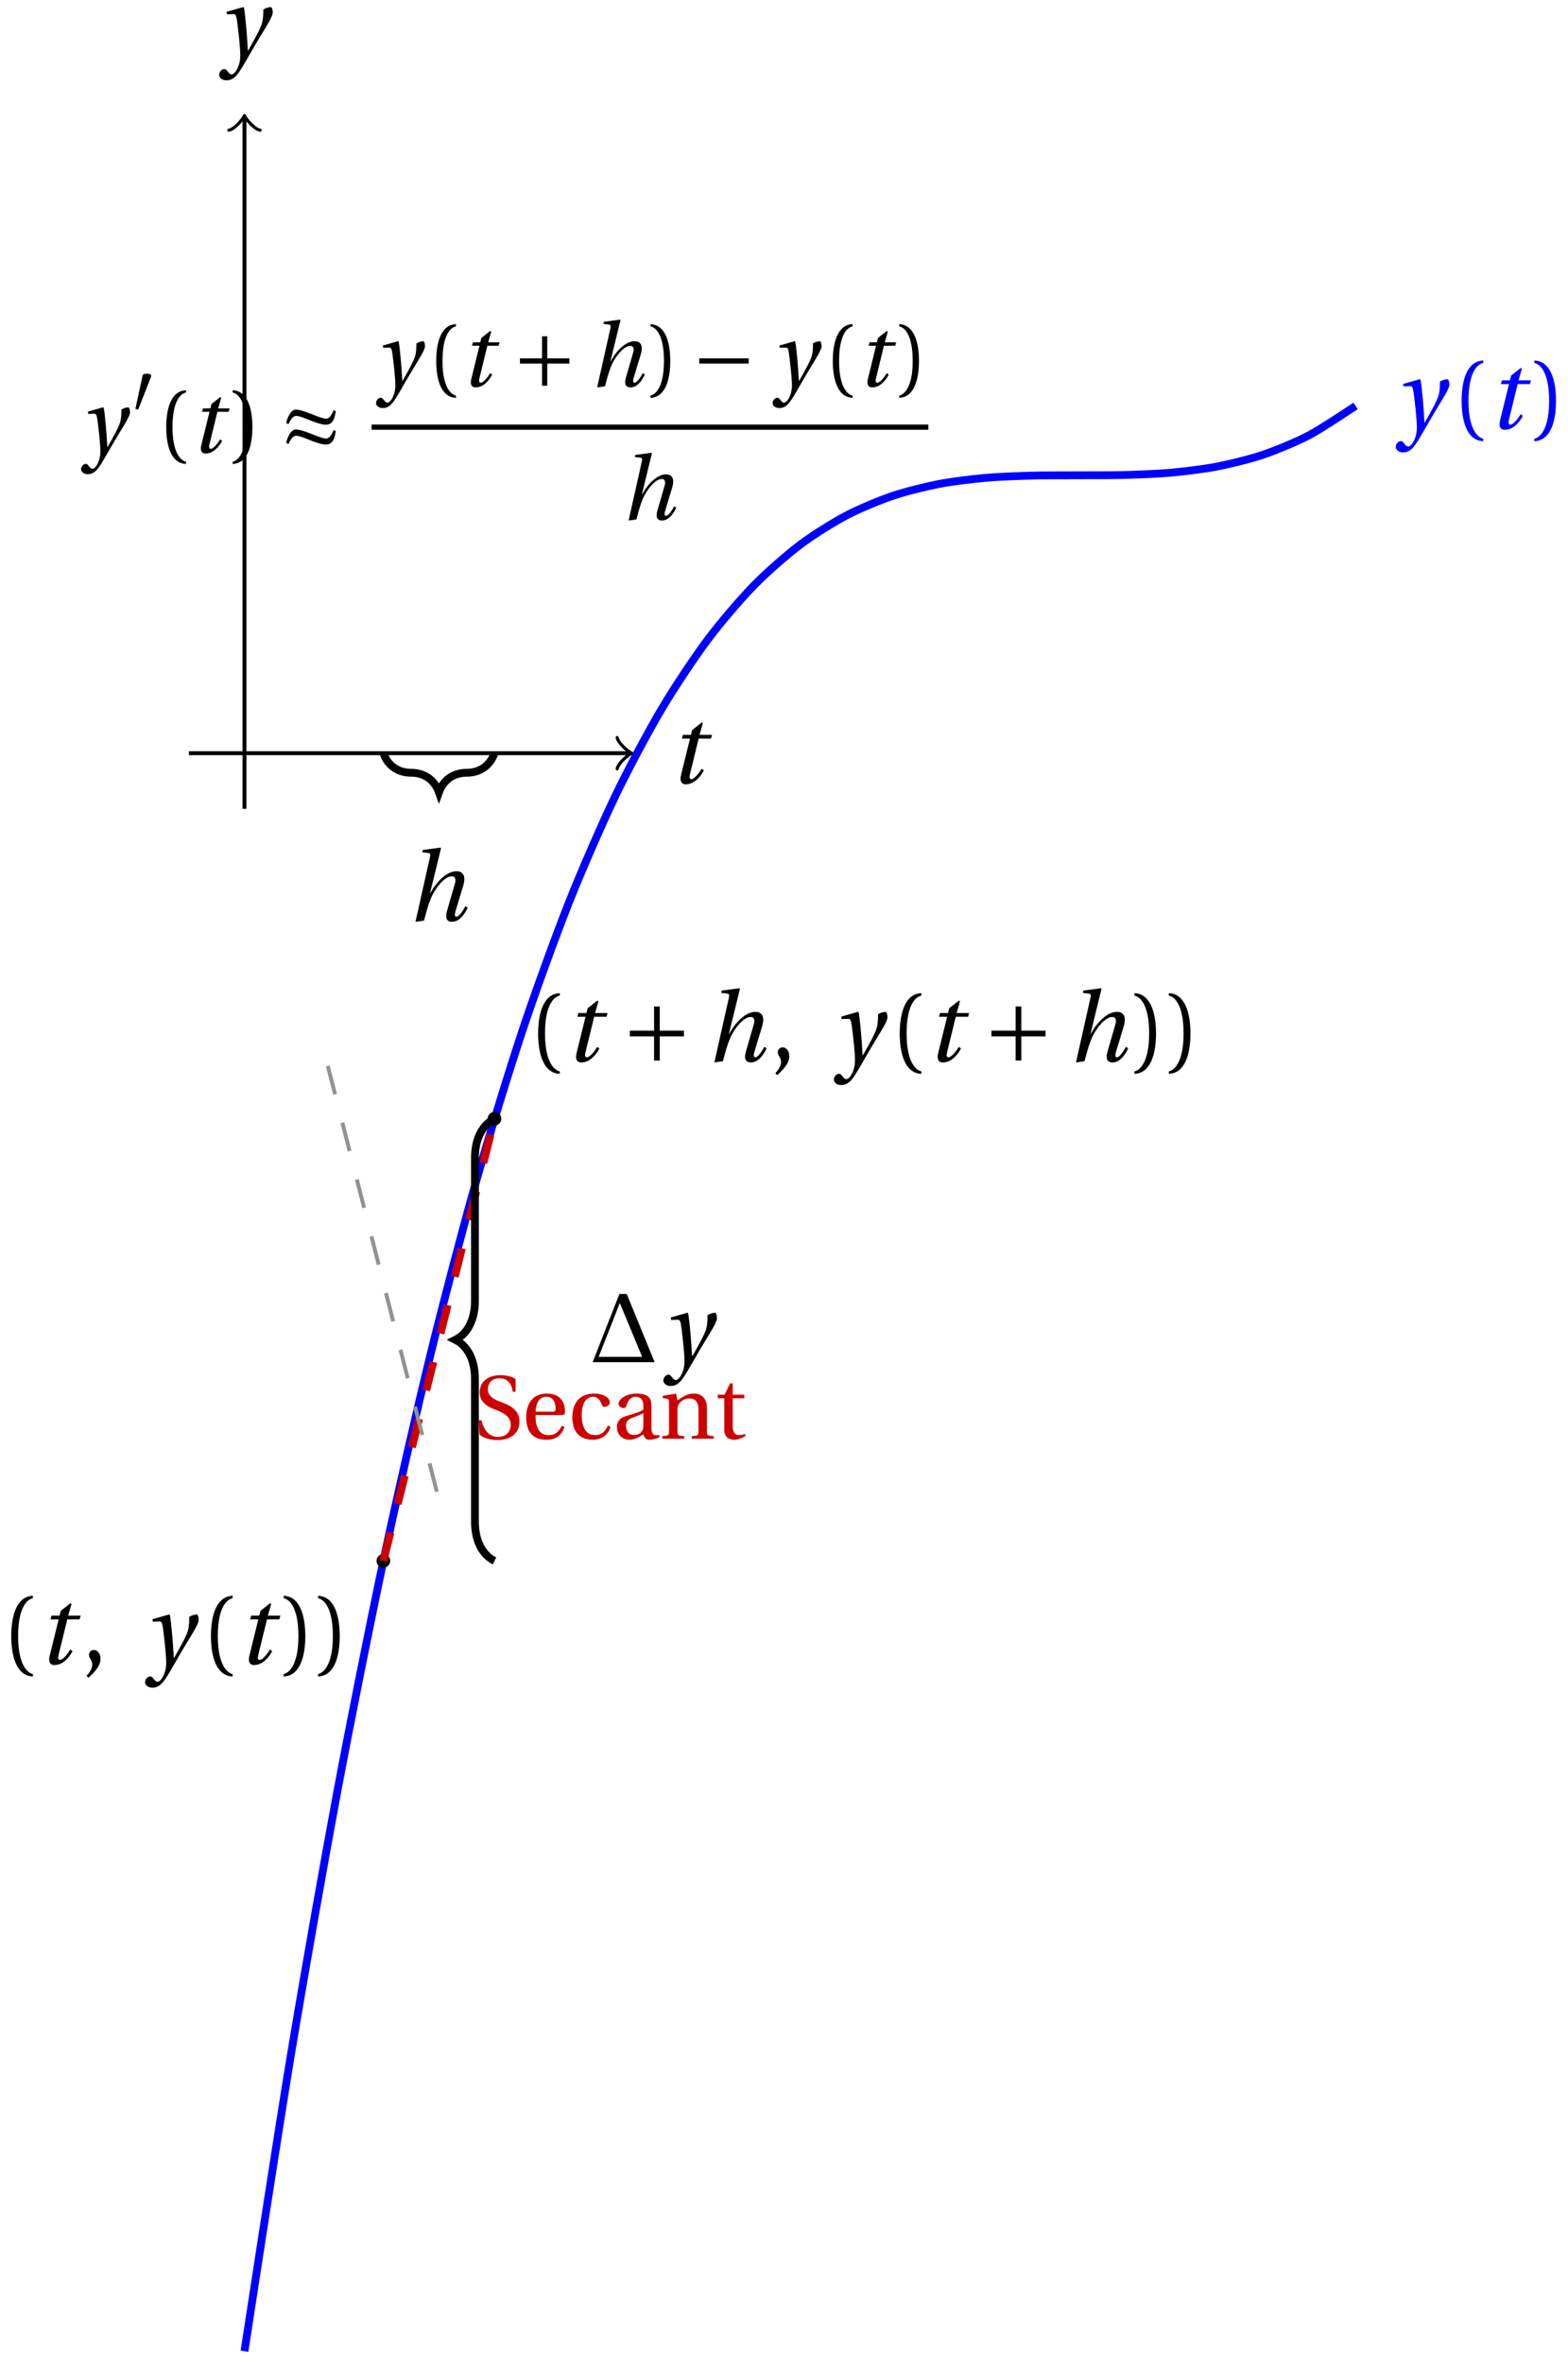 <svg xmlns="http://www.w3.org/2000/svg" xmlns:xlink="http://www.w3.org/1999/xlink" version="1.1" width="160" height="241" viewBox="0 0 160 241">
<defs>
<path id="font_1_2" d="M.428 .452 .439 .49H.312L.346 .609 .334 .616 .237 .539 .224 .49H.143L.132 .452H.215L.125 .086C.11 .029 .122-.012 .172-.012 .252-.012 .316 .054 .356 .129L.334 .146C.311 .107 .26 .04 .229 .04 .208 .04 .208 .063 .214 .088L.303 .452H.428Z"/>
<path id="font_1_3" d="M.071 .454 .074 .429 .142 .431C.164 .432 .169 .415 .177 .363 .188 .285 .21 .093 .21 .013 .21-.017 .208-.058 .186-.111 .168-.153 .142-.182 .122-.182 .107-.182 .096-.171 .081-.151 .069-.135 .061-.127 .046-.127 .02-.128-.005-.158-.005-.187-.005-.214 .024-.242 .068-.242 .153-.242 .19-.179 .278-.027 .298 .007 .358 .113 .42 .215 .477 .309 .54 .406 .54 .446 .54 .481 .529 .502 .522 .502 .503 .502 .469 .494 .444 .477 .445 .442 .443 .381 .431 .339 .415 .283 .356 .175 .29 .061H.287C.28 .214 .261 .425 .247 .498L.239 .502 .071 .454Z"/>
<path id="font_2_1" d="M.175 .282C.175 .568 .262 .654 .325 .667V.692C.15 .685 .105 .468 .105 .282 .105 .096 .15-.121 .325-.128V-.103C.267-.091 .175-.006 .175 .282Z"/>
<path id="font_2_2" d="M.175 .282C.175-.006 .083-.091 .025-.103V-.128C.2-.121 .245 .096 .245 .282 .245 .468 .2 .685 .025 .692V.667C.088 .654 .175 .568 .175 .282Z"/>
<path id="font_2_3" d="M.07-.141C.12-.094 .193-.028 .193 .051 .193 .106 .16 .142 .125 .141 .094 .141 .076 .117 .076 .091 .076 .055 .109 .037 .109-.006 .109-.047 .083-.087 .051-.122L.07-.141Z"/>
<path id="font_3_4" d="M.085 .311V.253H.331V.007H.389V.253H.635V.311H.389V.557H.331V.311H.085Z"/>
<path id="font_1_1" d="M.352 .737 .347 .742 .167 .718 .161 .695 .218 .688C.243 .685 .247 .678 .238 .639L.092-.012 .179 0C.206 .102 .221 .157 .246 .22 .276 .298 .375 .45 .462 .45 .494 .45 .506 .421 .494 .38L.412 .096C.393 .03 .407-.012 .464-.012 .533-.012 .589 .056 .623 .132L.599 .146C.581 .111 .537 .04 .509 .04 .489 .04 .489 .063 .499 .095L.578 .357C.602 .436 .589 .502 .508 .502 .413 .502 .307 .399 .243 .279H.24L.352 .737Z"/>
<path id="font_2_4" d="M.06 .045C.104 .004 .187-.015 .257-.015 .434-.015 .504 .086 .504 .188 .504 .306 .424 .362 .307 .405L.275 .417C.208 .442 .152 .485 .152 .545 .152 .618 .196 .672 .28 .672 .366 .672 .414 .623 .43 .522H.461V.663C.427 .69 .359 .707 .291 .707 .169 .707 .061 .646 .061 .514 .061 .409 .145 .354 .25 .317L.268 .31C.312 .293 .407 .247 .407 .158 .407 .072 .352 .02 .263 .02 .169 .02 .107 .093 .082 .205H.05L.06 .045Z"/>
<path id="font_2_7" d="M.441 .263C.462 .263 .481 .268 .481 .301 .481 .36 .462 .502 .279 .502 .123 .502 .049 .391 .049 .241 .049 .083 .117-.014 .28-.012 .391-.011 .448 .05 .475 .129L.445 .145C.417 .087 .379 .039 .3 .039 .176 .039 .151 .159 .153 .263H.441M.154 .301C.154 .342 .169 .467 .273 .467 .366 .467 .377 .372 .377 .333 .377 .314 .371 .301 .343 .301H.154Z"/>
<path id="font_2_6" d="M.3 .04C.181 .04 .153 .164 .153 .258 .153 .407 .212 .467 .281 .467 .327 .467 .356 .434 .376 .38 .382 .364 .388 .354 .407 .354 .427 .354 .466 .367 .466 .405 .466 .451 .4 .502 .292 .502 .11 .502 .049 .373 .049 .24 .049 .073 .131-.012 .281-.012 .351-.012 .445 .025 .473 .132L.444 .146C.413 .076 .373 .04 .3 .04Z"/>
<path id="font_2_5" d="M.343 .143C.343 .062 .281 .041 .242 .041 .18 .041 .15 .085 .15 .144 .15 .191 .172 .215 .228 .236 .268 .251 .321 .27 .343 .284V.143M.433 .369C.433 .427 .42 .502 .269 .502 .156 .502 .067 .443 .067 .388 .067 .356 .104 .341 .123 .341 .144 .341 .15 .352 .155 .369 .177 .443 .218 .467 .258 .467 .297 .467 .343 .447 .343 .367V.325C.318 .299 .221 .274 .142 .249 .07 .227 .049 .177 .049 .13 .049 .055 .099-.012 .193-.012 .255-.01 .31 .027 .342 .048 .356 .011 .372-.012 .407-.012 .444-.012 .487-.001 .525 .018L.519 .042C.505 .039 .483 .037 .468 .041 .45 .045 .433 .064 .433 .127V.369Z"/>
<path id="font_2_8" d="M.529 .343C.529 .444 .474 .502 .382 .502 .308 .502 .262 .466 .2 .426L.186 .502 .037 .477V.452L.075 .447C.101 .443 .107 .438 .107 .402V.087C.107 .036 .104 .034 .032 .029V0H.276V.029C.205 .034 .201 .036 .201 .087V.321C.201 .346 .203 .36 .211 .376 .232 .415 .277 .448 .33 .448 .398 .448 .435 .41 .435 .323V.087C.435 .036 .432 .034 .36 .029V0H.604V.029C.533 .034 .529 .036 .529 .087V.343Z"/>
<path id="font_2_9" d="M.326 .45V.49H.197V.616H.168L.107 .49H.031V.45H.103V.102C.103 0 .179-.012 .214-.012 .265-.012 .313 .014 .342 .032L.334 .053C.31 .043 .288 .04 .263 .04 .229 .04 .197 .064 .197 .14V.45H.326Z"/>
<path id="font_4_1" d="M.674 0 .39 .693H.316L.044 0H.674M.547 .054H.105L.32 .601 .547 .054Z"/>
<path id="font_3_1" d="M.277 .505C.283 .52 .284 .529 .284 .533 .284 .554 .254 .563 .223 .563 .193 .563 .162 .554 .159 .539L.054 .053C.054 .046 .068 .04 .08 .04 .088 .04 .096 .043 .098 .048L.277 .505Z"/>
<path id="font_3_3" d="M.527 .309C.607 .309 .623 .384 .633 .436L.638 .458 .613 .471C.595 .423 .566 .376 .53 .376 .458 .376 .286 .477 .189 .477 .138 .477 .092 .378 .086 .327L.111 .315C.132 .363 .161 .407 .196 .407 .263 .407 .429 .309 .527 .309M.527 .088C.607 .088 .623 .163 .633 .215L.638 .237 .613 .25C.595 .202 .566 .155 .53 .155 .458 .155 .286 .256 .189 .256 .138 .256 .092 .157 .086 .106L.111 .094C.132 .142 .161 .186 .196 .186 .263 .186 .429 .088 .527 .088Z"/>
<path id="font_3_2" d="M.635 .253V.311H.085V.253H.635Z"/>
</defs>
<path transform="matrix(1,0,0,-1,24.946,76.827)" stroke-width=".399" stroke-linecap="butt" stroke-miterlimit="10" stroke-linejoin="miter" fill="none" stroke="#000000" d="M-5.669 0H39.227"/>
<path transform="matrix(1,0,0,-1,64.174,76.827)" stroke-width=".319" stroke-linecap="round" stroke-linejoin="round" fill="none" stroke="#000000" d="M-1.196 1.594C-1.096 .996 0 .1 .299 0 0-.1-1.096-.996-1.196-1.594"/>
<use data-text="t" xlink:href="#font_1_2" transform="matrix(10.037,0,0,-10.037,68.249,79.876)"/>
<path transform="matrix(1,0,0,-1,24.946,76.827)" stroke-width=".399" stroke-linecap="butt" stroke-miterlimit="10" stroke-linejoin="miter" fill="none" stroke="#000000" d="M0-5.669V64.739"/>
<path transform="matrix(0,-1,-1,-0,24.946,12.086)" stroke-width=".319" stroke-linecap="round" stroke-linejoin="round" fill="none" stroke="#000000" d="M-1.196 1.594C-1.096 .996 0 .1 .299 0 0-.1-1.096-.996-1.196-1.594"/>
<use data-text="y" xlink:href="#font_1_3" transform="matrix(10.037,0,0,-10.037,22.41,5.763)"/>
<path transform="matrix(1,0,0,-1,24.946,76.827)" stroke-width=".797" stroke-linecap="butt" stroke-miterlimit="10" stroke-linejoin="miter" fill="none" stroke="#0000ff" d="M0-162.994C0-162.994 3.413-140.747 4.724-132.845 6.035-124.942 8.137-113.041 9.448-106.041 10.759-99.04 12.862-88.541 14.173-82.387 15.483-76.233 17.586-67.047 18.897-61.685 20.208-56.323 22.31-48.364 23.621-43.739 24.932-39.114 27.034-32.294 28.345-28.352 29.656-24.41 31.758-18.641 33.069-15.327 34.38-12.012 36.483-7.207 37.793-4.466 39.104-1.726 41.207 2.203 42.518 4.425 43.829 6.646 45.931 9.788 47.242 11.545 48.553 13.303 50.655 15.743 51.966 17.09 53.277 18.438 55.379 20.265 56.69 21.257 58.001 22.25 60.103 23.552 61.414 24.244 62.725 24.936 64.828 25.8 66.138 26.246 67.449 26.692 69.552 27.205 70.863 27.461 72.174 27.716 74.276 27.966 75.587 28.084 76.898 28.203 79 28.277 80.311 28.314 81.622 28.35 83.724 28.338 85.035 28.347 86.346 28.356 88.448 28.343 89.759 28.379 91.07 28.416 93.173 28.49 94.484 28.608 95.795 28.727 97.897 28.977 99.208 29.231 100.519 29.486 102.621 29.998 103.932 30.444 105.243 30.89 107.345 31.753 108.656 32.444 109.967 33.136 113.38 35.428 113.38 35.428"/>
<use data-text="y" xlink:href="#font_1_3" transform="matrix(10.037,0,0,-10.037,142.472,43.716)" fill="#0000ff"/>
<use data-text="(" xlink:href="#font_2_1" transform="matrix(10.037,0,0,-10.037,148.09,43.716)" fill="#0000ff"/>
<use data-text="t" xlink:href="#font_1_2" transform="matrix(10.037,0,0,-10.037,151.821,43.716)" fill="#0000ff"/>
<use data-text=")" xlink:href="#font_2_2" transform="matrix(10.037,0,0,-10.037,156.316,43.716)" fill="#0000ff"/>
<path transform="matrix(1,0,0,-1,24.946,76.827)" d="M14.672-82.383C14.672-82.108 14.448-81.885 14.173-81.885 13.898-81.885 13.675-82.108 13.675-82.383 13.675-82.658 13.898-82.881 14.173-82.881 14.448-82.881 14.672-82.658 14.672-82.383ZM14.173-82.383"/>
<path transform="matrix(1,0,0,-1,24.946,76.827)" stroke-width=".399" stroke-linecap="butt" stroke-miterlimit="10" stroke-linejoin="miter" fill="none" stroke="#000000" d="M14.672-82.383C14.672-82.108 14.448-81.885 14.173-81.885 13.898-81.885 13.675-82.108 13.675-82.383 13.675-82.658 13.898-82.881 14.173-82.881 14.448-82.881 14.672-82.658 14.672-82.383ZM14.173-82.383"/>
<use data-text="(" xlink:href="#font_2_1" transform="matrix(10.037,0,0,-10.037,.093,169.714)"/>
<use data-text="t" xlink:href="#font_1_2" transform="matrix(10.037,0,0,-10.037,3.824,169.714)"/>
<use data-text="," xlink:href="#font_2_3" transform="matrix(10.037,0,0,-10.037,8.32,169.714)"/>
<use data-text="y" xlink:href="#font_1_3" transform="matrix(10.037,0,0,-10.037,14.852,169.714)"/>
<use data-text="(" xlink:href="#font_2_1" transform="matrix(10.037,0,0,-10.037,20.47,169.714)"/>
<use data-text="t" xlink:href="#font_1_2" transform="matrix(10.037,0,0,-10.037,24.201,169.714)"/>
<use data-text=")" xlink:href="#font_2_2" transform="matrix(10.037,0,0,-10.037,28.695,169.714)"/>
<use data-text=")" xlink:href="#font_2_2" transform="matrix(10.037,0,0,-10.037,32.208,169.714)"/>
<path transform="matrix(1,0,0,-1,24.946,76.827)" d="M26.01-37.283C26.01-37.008 25.787-36.785 25.512-36.785 25.237-36.785 25.014-37.008 25.014-37.283 25.014-37.559 25.237-37.782 25.512-37.782 25.787-37.782 26.01-37.559 26.01-37.283ZM25.512-37.283"/>
<path transform="matrix(1,0,0,-1,24.946,76.827)" stroke-width=".399" stroke-linecap="butt" stroke-miterlimit="10" stroke-linejoin="miter" fill="none" stroke="#000000" d="M26.01-37.283C26.01-37.008 25.787-36.785 25.512-36.785 25.237-36.785 25.014-37.008 25.014-37.283 25.014-37.559 25.237-37.782 25.512-37.782 25.787-37.782 26.01-37.559 26.01-37.283ZM25.512-37.283"/>
<use data-text="(" xlink:href="#font_2_1" transform="matrix(10.037,0,0,-10.037,53.857,108.247)"/>
<use data-text="t" xlink:href="#font_1_2" transform="matrix(10.037,0,0,-10.037,57.589,108.247)"/>
<use data-text="+" xlink:href="#font_3_4" transform="matrix(10.037,0,0,-10.037,63.417,108.247)"/>
<use data-text="h" xlink:href="#font_1_1" transform="matrix(10.037,0,0,-10.037,71.972,108.247)"/>
<use data-text="," xlink:href="#font_2_3" transform="matrix(10.037,0,0,-10.037,78.605,108.247)"/>
<use data-text="y" xlink:href="#font_1_3" transform="matrix(10.037,0,0,-10.037,85.137,108.247)"/>
<use data-text="(" xlink:href="#font_2_1" transform="matrix(10.037,0,0,-10.037,90.755,108.247)"/>
<use data-text="t" xlink:href="#font_1_2" transform="matrix(10.037,0,0,-10.037,94.486,108.247)"/>
<use data-text="+" xlink:href="#font_3_4" transform="matrix(10.037,0,0,-10.037,100.314,108.247)"/>
<use data-text="h" xlink:href="#font_1_1" transform="matrix(10.037,0,0,-10.037,108.87,108.247)"/>
<use data-text=")" xlink:href="#font_2_2" transform="matrix(10.037,0,0,-10.037,115.503,108.247)"/>
<use data-text=")" xlink:href="#font_2_2" transform="matrix(10.037,0,0,-10.037,119.016,108.247)"/>
<path transform="matrix(1,0,0,-1,24.946,76.827)" stroke-width=".797" stroke-linecap="butt" stroke-dasharray="2.989,2.989" stroke-miterlimit="10" stroke-linejoin="miter" fill="none" stroke="#cc0000" d="M14.173-82.383 25.512-37.283"/>
<use data-text="S" xlink:href="#font_2_4" transform="matrix(9.166,0,0,-9.166,48.387,146.746)" fill="#cc0000"/>
<use data-text="e" xlink:href="#font_2_7" transform="matrix(9.166,0,0,-9.166,53.245,146.746)" fill="#cc0000"/>
<use data-text="c" xlink:href="#font_2_6" transform="matrix(9.166,0,0,-9.166,57.956,146.746)" fill="#cc0000"/>
<use data-text="a" xlink:href="#font_2_5" transform="matrix(9.166,0,0,-9.166,62.503,146.746)" fill="#cc0000"/>
<use data-text="n" xlink:href="#font_2_8" transform="matrix(9.166,0,0,-9.166,67.287,146.746)" fill="#cc0000"/>
<use data-text="t" xlink:href="#font_2_9" transform="matrix(9.166,0,0,-9.166,72.961,146.746)" fill="#cc0000"/>
<path transform="matrix(1,0,0,-1,24.946,76.827)" stroke-width=".399" stroke-linecap="butt" stroke-dasharray="2.989,2.989" stroke-miterlimit="10" stroke-linejoin="miter" fill="none" stroke="#929292" d="M8.504-31.896 19.843-76.176"/>
<path transform="matrix(1,0,0,-1,24.946,76.827)" stroke-width=".797" stroke-linecap="butt" stroke-miterlimit="10" stroke-linejoin="miter" fill="none" stroke="#000000" d="M14.173 0C14.599-1.196 15.591-1.993 17.008-1.993 18.425-1.993 19.418-2.79 19.843-3.985 20.268-2.79 21.26-1.993 22.677-1.993 24.095-1.993 25.087-1.196 25.512 0"/>
<use data-text="h" xlink:href="#font_1_1" transform="matrix(10.037,0,0,-10.037,41.472,93.903)"/>
<path transform="matrix(1,0,0,-1,24.946,76.827)" stroke-width=".797" stroke-linecap="butt" stroke-miterlimit="10" stroke-linejoin="miter" fill="none" stroke="#000000" d="M25.512-82.383C24.316-81.785 23.519-80.39 23.519-78.398V-63.818C23.519-61.826 22.722-60.431 21.527-59.833 22.722-59.235 23.519-57.841 23.519-55.848V-41.269C23.519-39.276 24.316-37.881 25.512-37.283"/>
<use data-text="&#x2206;" xlink:href="#font_4_1" transform="matrix(10.037,0,0,-10.037,60.035,138.939)"/>
<use data-text="y" xlink:href="#font_1_3" transform="matrix(10.037,0,0,-10.037,67.737,138.939)"/>
<use data-text="y" xlink:href="#font_1_3" transform="matrix(9.166,0,0,-9.166,8.318,46.15)"/>
<use data-text="&#x2032;" xlink:href="#font_3_1" transform="matrix(6.966,0,0,-6.966,13.449,42.035)"/>
<use data-text="(" xlink:href="#font_2_1" transform="matrix(9.166,0,0,-9.166,15.999,46.15)"/>
<use data-text="t" xlink:href="#font_1_2" transform="matrix(9.166,0,0,-9.166,19.406,46.15)"/>
<use data-text=")" xlink:href="#font_2_2" transform="matrix(9.166,0,0,-9.166,23.511,46.15)"/>
<use data-text="&#x2248;" xlink:href="#font_3_3" transform="matrix(9.166,0,0,-9.166,28.423,46.15)"/>
<use data-text="y" xlink:href="#font_1_3" transform="matrix(9.166,0,0,-9.166,38.417,39.405)"/>
<use data-text="(" xlink:href="#font_2_1" transform="matrix(9.166,0,0,-9.166,43.548,39.405)"/>
<use data-text="t" xlink:href="#font_1_2" transform="matrix(9.166,0,0,-9.166,46.955,39.405)"/>
<use data-text="+" xlink:href="#font_3_4" transform="matrix(9.166,0,0,-9.166,52.277,39.405)"/>
<use data-text="h" xlink:href="#font_1_1" transform="matrix(9.166,0,0,-9.166,60.091,39.405)"/>
<use data-text=")" xlink:href="#font_2_2" transform="matrix(9.166,0,0,-9.166,66.148,39.405)"/>
<use data-text="&#x2212;" xlink:href="#font_3_2" transform="matrix(9.166,0,0,-9.166,70.574,39.405)"/>
<use data-text="y" xlink:href="#font_1_3" transform="matrix(9.166,0,0,-9.166,78.885,39.405)"/>
<use data-text="(" xlink:href="#font_2_1" transform="matrix(9.166,0,0,-9.166,84.016,39.405)"/>
<use data-text="t" xlink:href="#font_1_2" transform="matrix(9.166,0,0,-9.166,87.423,39.405)"/>
<use data-text=")" xlink:href="#font_2_2" transform="matrix(9.166,0,0,-9.166,91.528,39.405)"/>
<path transform="matrix(1,0,0,-1,-87.127,-18.684)" stroke-width=".532" stroke-linecap="butt" stroke-miterlimit="10" stroke-linejoin="miter" fill="none" stroke="#000000" d="M125.044-62.252H181.859"/>
<use data-text="h" xlink:href="#font_1_1" transform="matrix(9.166,0,0,-9.166,63.299,52.984)"/>
</svg>
